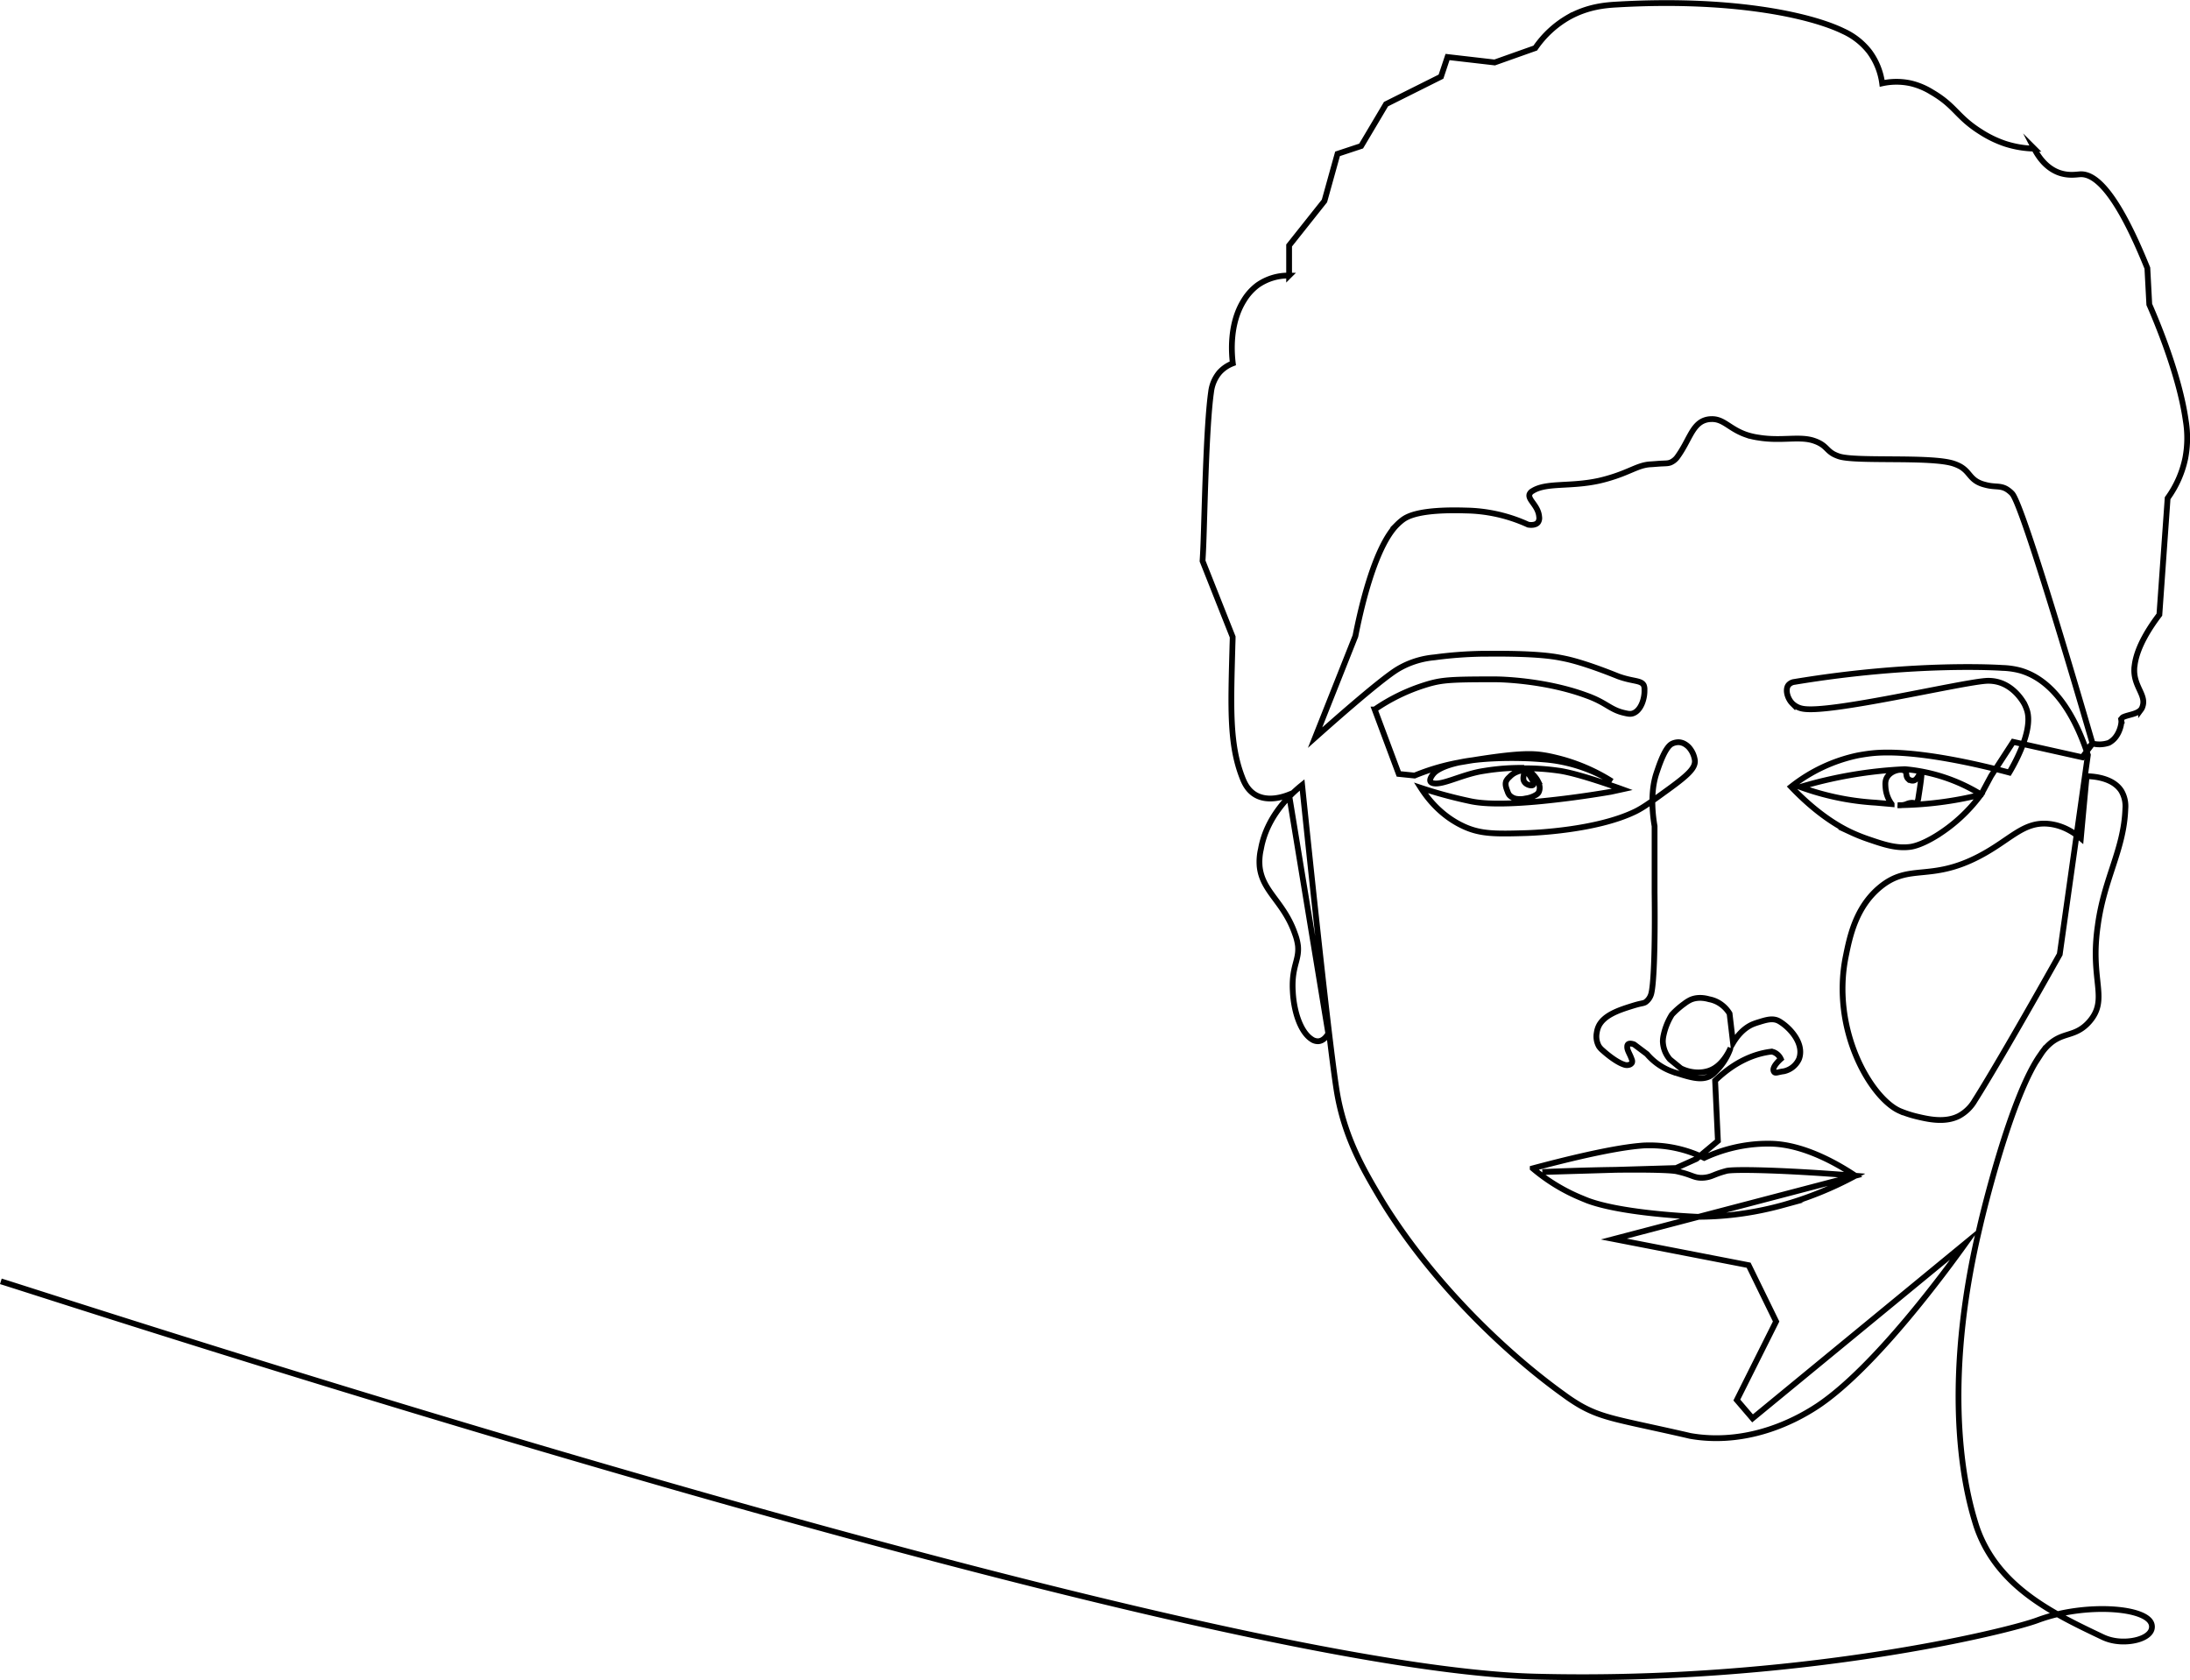 <svg id="Calque_2" data-name="Calque 2" xmlns="http://www.w3.org/2000/svg" viewBox="0 0 1137.24 872.54">
  <title>maksym_final</title>
  <path id="Dessin_maks" d="M113.87,792.84c31.81,9.78,613.86,200.45,796.55,205.27,135.36,3.57,245.84-23.46,261.28-29.36a84.76,84.76,0,0,1,9.57-2.9c21.78-5.31,47.2-2.9,49.46,5.07a4.85,4.85,0,0,1,0,2.64c-1.51,5.1-11.73,7.45-19.88,5.83a23.48,23.48,0,0,1-5.38-1.74c-25.59-12.16-53.82-25.57-65-55.6-.72-1.95-1.12-3.3-1.9-5.92-3.78-12.85-16.82-62,1.18-143.85.34-1.54.91-4,2.06-8.94,1-4.3,15.88-67.1,31.46-88.53a25.74,25.74,0,0,1,5.69-6.23c6.13-4.6,11.12-3.32,17-8.21a22.23,22.23,0,0,0,4.65-5.39c5.33-8.78.72-17,1.1-34.5a103.59,103.59,0,0,1,1.07-12.35c3.27-24.61,13.62-39.51,14.32-60.78a15.63,15.63,0,0,0-2.11-9.25c-4.43-6.88-14.45-7.52-18-7.6q-1.52,16.14-3,32.28c-3.56-3-9.27-6.79-16.68-7.54-13.22-1.33-19.81,8.31-36,16.79-25.72,13.48-36.36,3.47-51.66,16.14-12.6,10.44-15.68,25.77-17.75,36-7.66,38.16,13,73.37,27.92,80.12a58.43,58.43,0,0,0,9.21,3c5.64,1.32,14.27,3.34,21.53-.28a21.06,21.06,0,0,0,8.37-8.12c6.78-10.63,23.08-38.4,44.1-75.9l14.61-103.52c-5-15.39-15.25-38.12-35.09-43.86a40.33,40.33,0,0,0-9.29-1.34s-44.8-3.22-108,7.26a4.84,4.84,0,0,0-3.15,1.65c-1.75,2.33-.53,6.95,2.09,9.57a10.31,10.31,0,0,0,5.64,2.75c14.11,2.39,79.24-13.1,94.28-14.45a19.57,19.57,0,0,1,6.87.55c9,2.41,13.47,11,13.77,11.56a25.14,25.14,0,0,1,1.29,3.2c3.38,10.94-7.56,29.49-9.22,32.25-12.11-3.22-49.49-12.63-72.22-9.91-3.36.41-6.45,1-6.45,1A83.49,83.49,0,0,0,1043.53,536c5.5,5.8,17,16.95,31,23.56a91.84,91.84,0,0,0,9.09,3.65c7.81,2.67,14.44,4.94,21.74,4,1.14-.15,5.49-.82,13.44-5.66A83,83,0,0,0,1142.17,540a90.16,90.16,0,0,0-39.58-13.15,225.32,225.32,0,0,0-54.35,9.25,138.38,138.38,0,0,0,23.44,6.3,136.58,136.58,0,0,0,15.79,1.85l8.26.73a17,17,0,0,1-3.17-8.65c-.12-1.73-.26-3.46.72-5.18,2.08-3.68,7.83-4.9,9.5-3.22,1,1,.15,2.65,1.58,4a3.32,3.32,0,0,0,2.63.87c2.55-.41,3.45-4.88,4-4.77s.32,3-1.33,13.4c-.22,2.11-.84,2.77-1.36,3s-1-.11-2.08-.13a8,8,0,0,0-3,.79,10.87,10.87,0,0,1-4.36.48,186.31,186.31,0,0,0,43.31-5.5l5.19-9.68,11.5-17.72,35.89,8,5.3-7.13a15.26,15.26,0,0,0,8.48-.37,11,11,0,0,0,2.81-2.15c3-3.21,3.87-8,3.67-9.39a1.85,1.85,0,0,1,.1-.95,2.13,2.13,0,0,1,1.17-1c2.56-1.12,7.12-1.48,9-3.85a4.7,4.7,0,0,0,.77-1.61c2-5.94-4.7-10.33-4.31-19.45,0-.68.09-1.12.2-2,1.24-9.59,8-19.8,12.83-26.15q2.15-30.26,4.28-60.5a54,54,0,0,0,9.18-20.77,55.8,55.8,0,0,0,.22-19.64c-3.4-24-15.5-52.37-18.92-60.2l-1-18.88c-16.25-40.28-27.35-49-34.72-48.74-2.07.09-6.48,1-11.64-1-6.35-2.51-10.16-8-12.39-12.31a52.78,52.78,0,0,1-15.36-2.64,57.29,57.29,0,0,1-12.57-6.14c-12.37-7.82-12.94-13.41-25.31-20.59a36.87,36.87,0,0,0-10.86-4.54,34.71,34.71,0,0,0-14.86,0,35.47,35.47,0,0,0-6.68-16.49,35.85,35.85,0,0,0-13.29-10.49c-17.81-8.73-59.25-17.39-118.12-13.93-5.37.31-14.77,1-24.76,6.59a52.71,52.71,0,0,0-17.29,16l-21.08,7.48L865.12,157l-3.4,10.2-28.55,14.27-12.92,21.76L808,207.29l-6.8,24.47-18.35,23.11v15.64a27.49,27.49,0,0,0-16.4,5,28,28,0,0,0-7.1,7.9c-7.58,12.13-6.4,27.18-5.73,32.68a17.86,17.86,0,0,0-7,4.78,19.26,19.26,0,0,0-4.3,10.19c-2.58,18-3.37,63.92-4,79.38-.15,3.87-.34,6.94-.42,8.3l2.35,5.92,10.35,26.11,2.94,7.4c0,1.5-.1,3.54-.14,5.3-.84,31.48-1.58,50.18,5,67.36,1.13,3,2.84,6.82,6.74,9.21,6.57,4,14.86,1.12,17.67,0q10.18,62.06,20.39,124.1c-.4.72-2.19,3.77-5.12,4a5.56,5.56,0,0,1-3.56-1.07c-5.66-3.67-9.24-14.12-9.76-25a45.37,45.37,0,0,1,0-5.74c.58-8.37,3.28-11.36,2.7-17.72a26.42,26.42,0,0,0-1.48-6c-5.72-16.82-17-22-18.43-35.16a29,29,0,0,1,.67-9.14c3-16.8,14.92-28.07,21.38-33.26,2.67,25.93,13,125.58,17.63,156.69.41,2.71,1,6.43,2.15,11.19,4.53,18.75,12.76,33,19.7,44.75,3.28,5.58,6,9.73,7.18,11.5,26.89,40.64,63,73.73,89.45,92.64a89.55,89.55,0,0,0,8.44,5.55c11.15,6.29,19.66,7.34,49.31,14,8.07,1.81,7.12,1.66,7.94,1.8,25.9,4.45,47.2-5.5,54-8.8a107.59,107.59,0,0,0,11.81-6.75c29.94-19.89,67.38-71.22,77-84.65L1023.51,864l-8.16-9.52,20.4-40.79-14.28-29.23-70-13.59L1076.9,738c-7.78-5.19-25.71-16.09-43.36-16.63-3-.09-6,.07-6,.07a78.89,78.89,0,0,0-29.14,7.29,64.6,64.6,0,0,0-29.86-6.49c-1.5,0-2.77.14-4.11.26-15.33,1.46-39.36,7.46-55.08,11.67A94.7,94.7,0,0,0,933,748.89s2.32,1,4.83,2c17,6.33,49.52,8.07,57,8.43a165.34,165.34,0,0,0,38.63-4.59c.82-.19,2.85-.68,5.41-1.38A182.88,182.88,0,0,0,1076.9,738c-36.6-3-63.33-3.51-67-2.5-1.73.47-2.56.74-2.56.74-3.75,1.19-4.79,2-7.27,2.51a14.47,14.47,0,0,1-3.85.29c-3-.19-4.21-1.26-9-2.59,0,0-.72-.2-3-.74-4.44-1.06-32-1.31-69.86.35L983.79,734l10.56-4.74,11.17-9.34-1.45-31.32c10.59-10.23,20.54-13.76,28-14.9l1.2-.16a5.45,5.45,0,0,1,1.13.24,6.86,6.86,0,0,1,3.78,3.56c-.47.41-4.29,3.85-3.8,6a1.55,1.55,0,0,0,.52.94c.56.42,1.31.13,2.89-.2s1.57-.23,2.3-.41a11.26,11.26,0,0,0,7.53-6.26,9.88,9.88,0,0,0,.59-2.37c.89-7.08-5.53-13.88-10.06-16.78a9.56,9.56,0,0,0-1.83-1c-2.9-1.07-5.82-.2-9.66,1a30.13,30.13,0,0,0-3.16,1.11c-5.07,2.22-8.34,6.66-10.12,9.65l-1.8-15.24a16.23,16.23,0,0,0-6.37-6,15.65,15.65,0,0,0-4.26-1.45c-4.89-1.4-8.1-.37-9.56.26a17.08,17.08,0,0,0-3.23,2,44,44,0,0,0-6.54,5.73,33.05,33.05,0,0,0-4.25,10.4,16.19,16.19,0,0,0-.45,3.46,15.08,15.08,0,0,0,3.66,9.38l5.69,4.65a20.1,20.1,0,0,0,11.32,2,19.14,19.14,0,0,0,3.12-.69c6.78-2.21,10.38-9.61,11.38-11.86a31.33,31.33,0,0,1-7.07,11.53c-1.71,1.75-2.56,2.62-4,3.28-4.6,2.14-10.26.32-17.6-2-.8-.26-1.2-.38-1.75-.59a31.34,31.34,0,0,1-13-9.07L962,669.8c-.26-.1-2.37-.91-3.22,0a1.48,1.48,0,0,0-.34.92c-.2,2.08,1.27,3.72,2.38,6.93a2.25,2.25,0,0,1,.07,1.65,2.43,2.43,0,0,1-1.59,1.12,4.13,4.13,0,0,1-2.35-.08c-4.89-1.52-11.19-7.36-11.19-7.36a10.3,10.3,0,0,1-2-2.16,10.45,10.45,0,0,1-1.16-7.08,12.28,12.28,0,0,1,.89-3.2c2.69-6,10.87-8.61,16.84-10.51,1.88-.59,2.65-.8,2.65-.8,3-.84,3.78-.73,4.87-1.34a7.7,7.7,0,0,0,2.78-3.6c1.59-3.65,2.36-24.72,2-53.51V556.43c-.82-4.77-2.21-15.26.23-24.95.46-1.84,1-3.31,1.76-5.53,3.54-10.1,6-11.81,7.25-12.39a7.81,7.81,0,0,1,3.33-.71,7,7,0,0,1,2.67.7,9.46,9.46,0,0,1,2.54,1.9,12.79,12.79,0,0,1,3.15,6.89c.29,3.79-3.17,7.29-13.42,14.73-8.67,6.29-13,9.52-17.34,11.68-20.37,10-53.4,11.19-56.65,11.29-15.51.46-23.44.61-32.07-3.23-12.16-5.4-19.3-14.73-22.84-20.27a235.36,235.36,0,0,0,23.11,6.37c1.69.37,2.54.56,3.34.72,3.42.65,11.92,2,33.19.13,1.22-.11,2.36-.21,3.7-.35,9-.9,20.87-2.35,35.32-4.8l5.94-1.3c-1.4-.51-22.27-8.11-32.6-9.63-1.55-.22-3.1-.41-3.1-.41a118.6,118.6,0,0,0-14.15-.86c.94.74,4.55,3.66,6.08,6.68a7.74,7.74,0,0,1,.7,2,5.23,5.23,0,0,1-.41,3.94,4.24,4.24,0,0,1-1.51,1.29,13.68,13.68,0,0,1-5.17,1.74,12,12,0,0,1-4.32.25,6.38,6.38,0,0,1-4.19-2.08,6.1,6.1,0,0,1-.87-1.76c-.69-1.75-1.44-3.67-.73-5.45a6.78,6.78,0,0,1,1.69-2.08,10.52,10.52,0,0,1,3.53-2.52c1.1-.45,3-1.21,3.74-.47,1,1-.86,3.38.47,5.46a3.62,3.62,0,0,0,1.11,1.08c1.23.82,3.07,1.11,3.57.42a1.36,1.36,0,0,0,0-1.15c-.81-2.51-3.8-6.34-4.79-7.58a117.76,117.76,0,0,0-20,1.43c-1.45.23-2.17.34-3.1.52-10.24,2.06-19.35,7-24,6.05-1.07-.22-1.42-.66-1.55-.92-.68-1.3,1.15-3.52,1.45-3.89a8.19,8.19,0,0,1,1.45-1.39c12.51-9,50.34-6.6,50.34-6.6,2.52.16,4.55.31,5.77.41,1.7.13,3.45.32,5.25.58a80.88,80.88,0,0,1,30,10.83,96.37,96.37,0,0,0-29.68-12.45c-1.74-.41-3.5-.81-5.94-1.19-5.72-.88-13.36-1.3-40.42,3.26-2.74.46-4.14.7-5.63,1A115.3,115.3,0,0,0,848,530.17l-8.2-.84-12.5-33.47a97.3,97.3,0,0,1,26.18-12.75c1.12-.35,2.16-.67,3.65-1.05,5.69-1.44,10.81-1.87,29.41-1.86h3.74c2.45,0,25.25.5,46.45,8.19,1.51.55,2.27.83,3.21,1.22,8.07,3.33,10.18,6.45,16.82,8,2.11.49,3.2.72,4.54.3,4.16-1.33,6.22-7.51,6.09-12.14a5.77,5.77,0,0,0-.37-2.53c-1.43-2.65-5.6-1.83-13.19-4.58-.58-.22-.34-.14-2.29-.91-15.18-6-22.84-7.73-24.95-8.19-.43-.09-1.49-.32-2.92-.59-4.42-.84-13.46-2.29-37.91-2.07l-2.17,0a211.67,211.67,0,0,0-25.33,1.89,45.32,45.32,0,0,0-15,4s-1.84.85-3.68,1.93c-9.54,5.58-40,32.87-43.25,35.76l20.95-52.77c2.29-11.68,9.58-45.84,21.63-57.82a27.84,27.84,0,0,1,2.92-2.55c2.24-1.64,8.39-5.52,32.22-4.84,2.26.06,3.4.09,4.76.19A80.8,80.8,0,0,1,907,399.87c.45.08,3.68.63,5.1-1.2a3.91,3.91,0,0,0,.61-2.81c-.43-5.94-6.07-8.91-5-11.86a3.44,3.44,0,0,1,1.6-1.65c7.11-4.51,19.56-2,34.48-5.29,2.08-.47,3.67-.92,4.77-1.24,11.45-3.31,15.48-6.95,22-7.29,1.86-.09,3.71-.3,5.58-.39,2.64-.12,3.62-.08,4.91-.62a8.62,8.62,0,0,0,3.66-3.17c5.63-7.85,7.25-15.67,13.13-18.38a10.6,10.6,0,0,1,4.21-.92c6.52-.25,9.36,5.07,18.22,8.12a35.76,35.76,0,0,0,6.43,1.49c12.08,2,21.6-1.07,29.22,1.82a17.55,17.55,0,0,1,2.88,1.32c3.11,1.84,3.74,3.75,6.87,5.46a18.67,18.67,0,0,0,2.62,1.1c8.59,3,48.55-.16,59.94,3.91a21,21,0,0,1,3.33,1.48c4.24,2.53,4.7,5.61,8.76,7.9a15.9,15.9,0,0,0,3.79,1.45c5.16,1.47,7.67.29,11.16,2.2a14.25,14.25,0,0,1,3,2.4c5.74,5.9,37.4,114.71,41.79,129.82" transform="translate(-113.43 -127.39)" fill="none" stroke="#000" stroke-miterlimit="10" stroke-width="3"/>
</svg>
